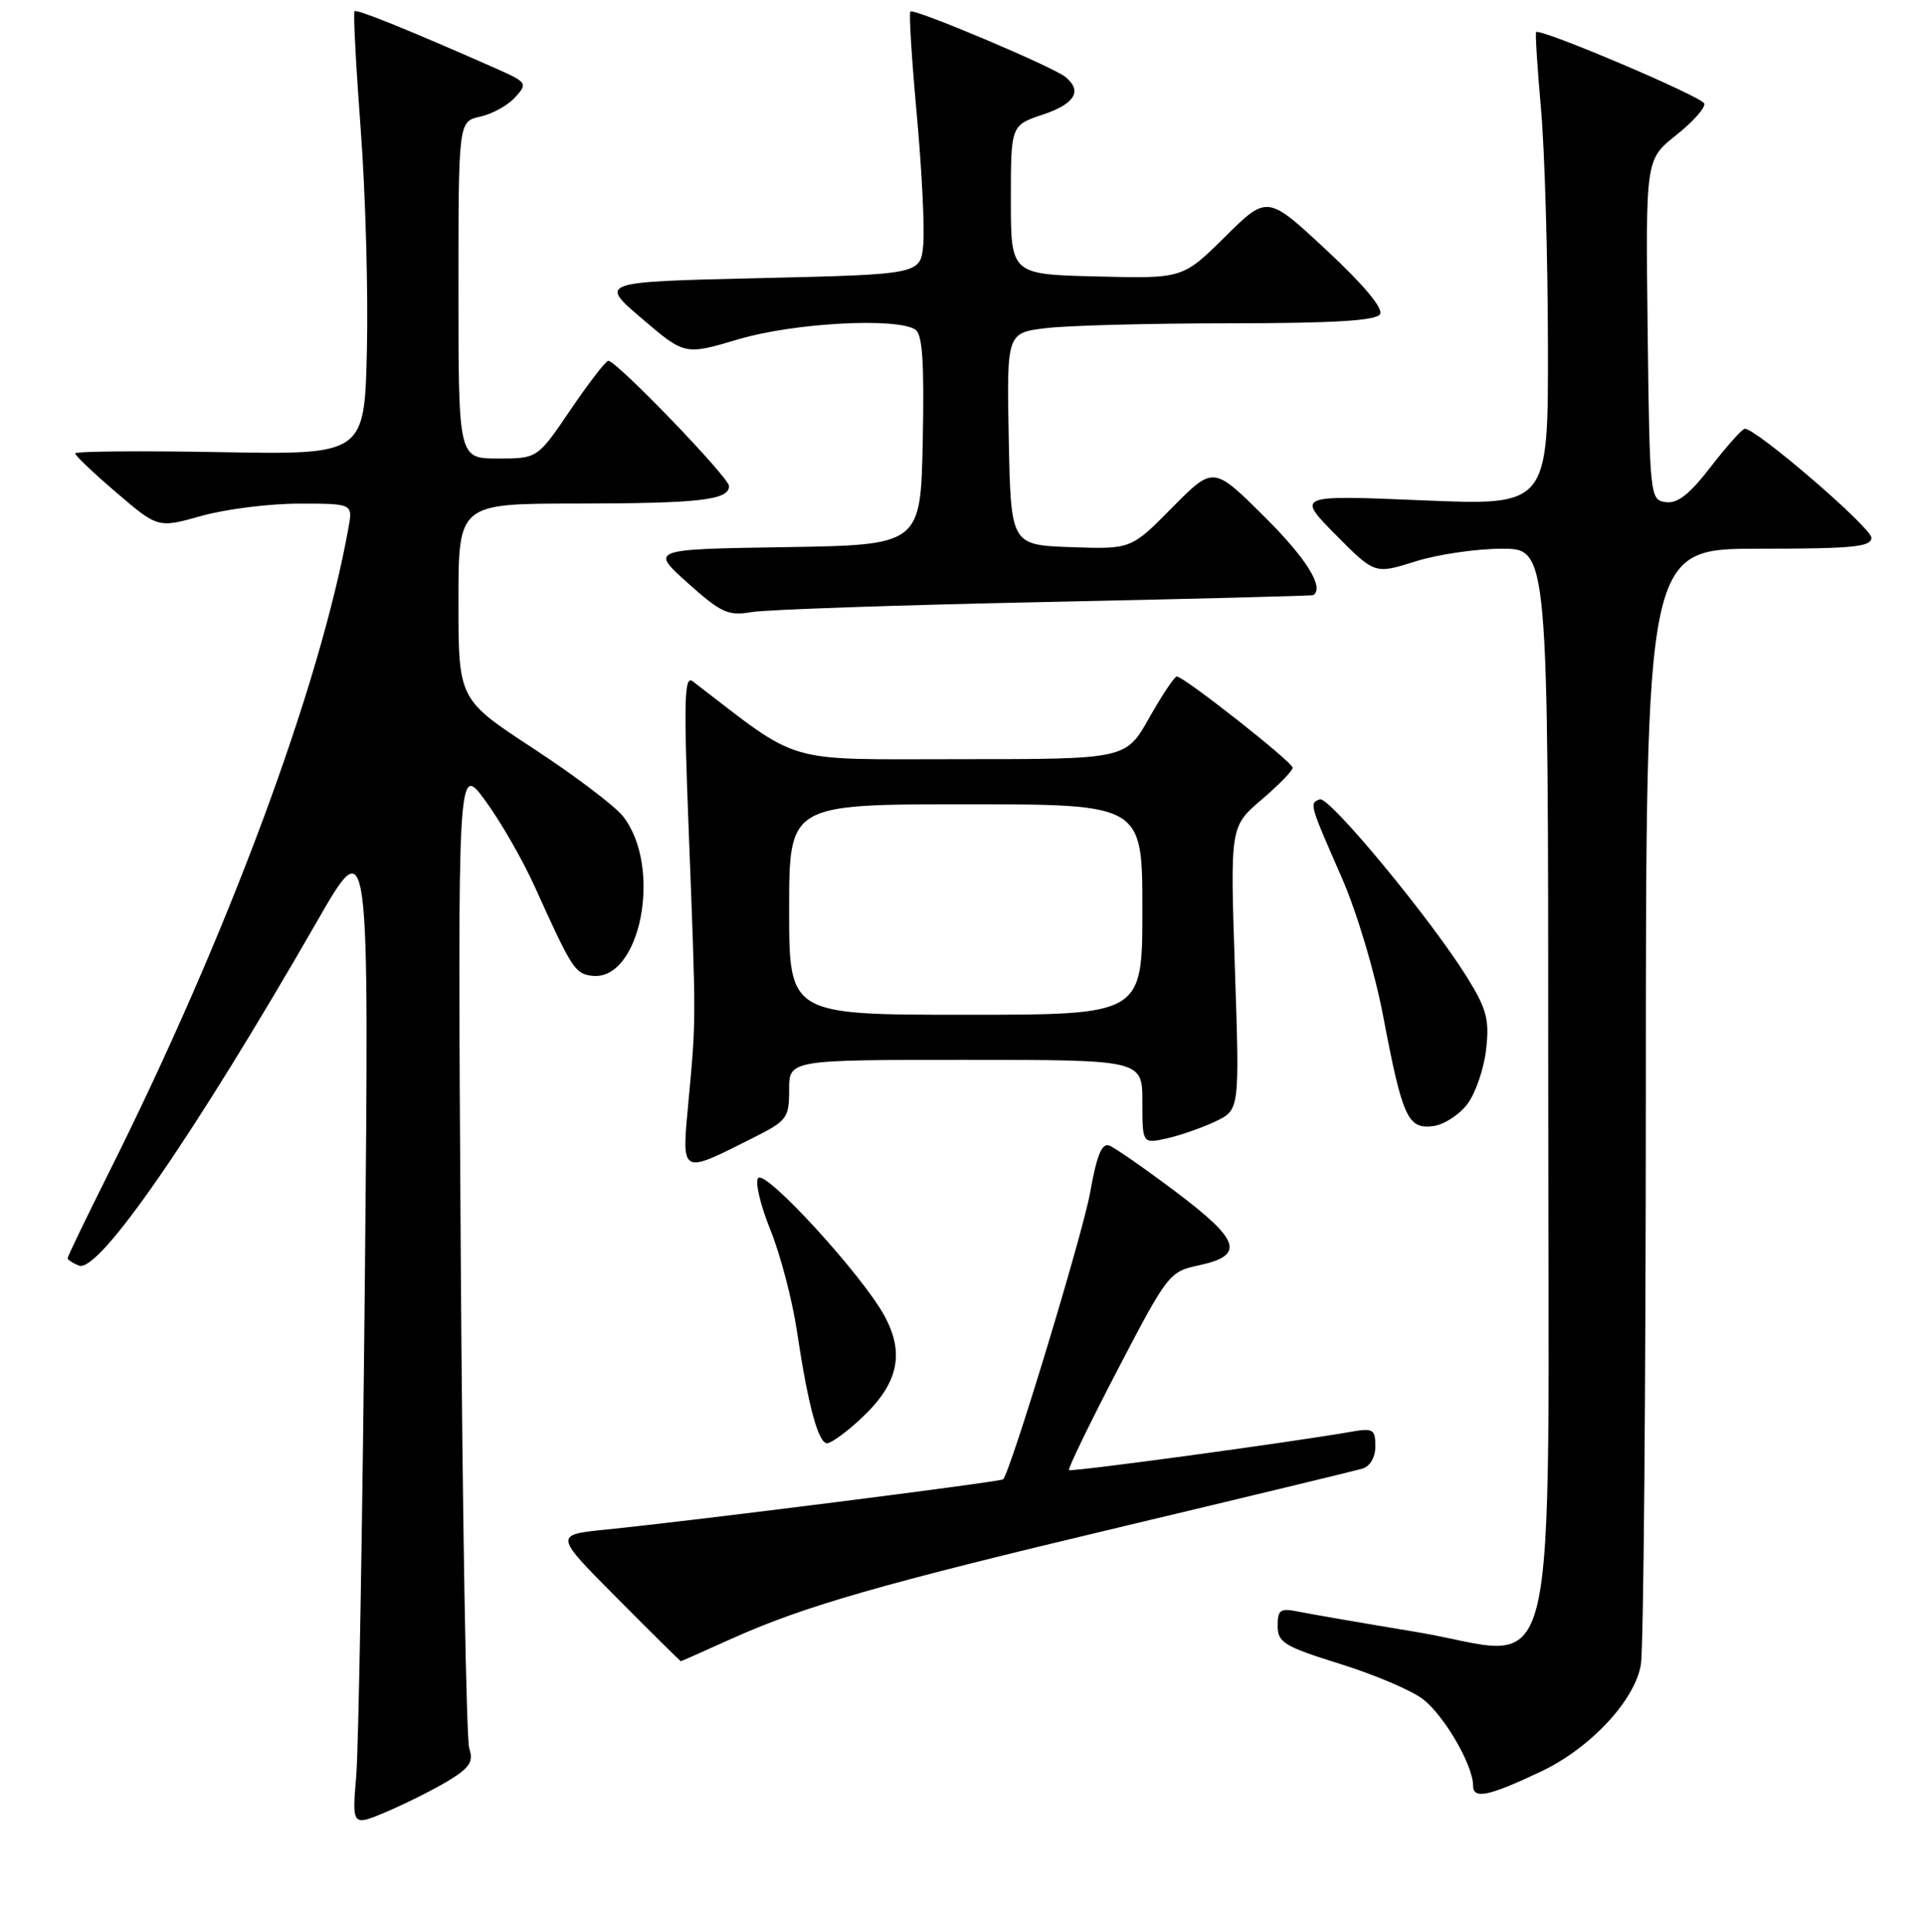 <?xml version="1.0" encoding="UTF-8" standalone="no"?>
<!DOCTYPE svg PUBLIC "-//W3C//DTD SVG 1.1//EN" "http://www.w3.org/Graphics/SVG/1.1/DTD/svg11.dtd" >
<svg xmlns="http://www.w3.org/2000/svg" xmlns:xlink="http://www.w3.org/1999/xlink" version="1.1" viewBox="0 0 256 257">
 <g >
 <path fill="currentColor"
d=" M 59.83 236.80 C 62.51 235.14 63.02 234.32 62.44 232.62 C 62.04 231.45 61.52 201.48 61.30 166.00 C 60.89 101.50 60.89 101.50 64.56 106.50 C 66.58 109.25 69.56 114.42 71.17 118.00 C 76.05 128.80 76.49 129.49 78.66 129.80 C 85.18 130.75 88.24 115.39 82.89 108.59 C 81.82 107.23 76.46 103.17 70.97 99.58 C 61.00 93.05 61.00 93.05 61.00 80.02 C 61.00 67.00 61.00 67.00 76.75 66.99 C 93.13 66.97 97.00 66.53 97.00 64.66 C 97.00 63.52 82.04 48.00 80.94 48.00 C 80.61 48.00 78.35 50.93 75.92 54.50 C 71.52 61.00 71.52 61.00 66.26 61.00 C 61.00 61.00 61.00 61.00 61.00 38.58 C 61.00 16.16 61.00 16.16 63.90 15.52 C 65.49 15.17 67.58 14.02 68.54 12.95 C 70.24 11.08 70.15 10.96 65.90 9.07 C 54.49 4.03 47.48 1.19 47.17 1.49 C 46.99 1.68 47.36 8.73 47.99 17.16 C 48.63 25.60 49.00 38.80 48.82 46.50 C 48.50 60.50 48.50 60.50 29.25 60.15 C 18.66 59.96 10.00 60.03 10.00 60.32 C 10.00 60.61 12.48 62.96 15.51 65.55 C 21.02 70.26 21.02 70.26 26.82 68.63 C 30.02 67.73 35.85 67.00 39.79 67.00 C 46.95 67.00 46.95 67.00 46.36 70.25 C 42.52 91.54 30.26 124.49 14.37 156.23 C 11.42 162.14 9.00 167.15 9.00 167.38 C 9.00 167.60 9.68 168.05 10.52 168.37 C 13.15 169.38 25.80 151.07 42.23 122.50 C 49.12 110.50 49.12 110.50 48.55 170.00 C 48.23 202.73 47.71 232.54 47.40 236.25 C 46.83 243.00 46.83 243.00 51.66 240.93 C 54.31 239.79 57.99 237.93 59.83 236.80 Z  M 204.97 235.71 C 211.57 232.61 217.54 226.23 218.33 221.44 C 218.69 219.27 218.98 184.99 218.99 145.25 C 219.00 73.00 219.00 73.00 234.00 73.00 C 246.49 73.00 249.00 72.76 249.00 71.54 C 249.00 70.19 233.61 56.95 232.15 57.04 C 231.79 57.07 229.76 59.34 227.63 62.10 C 224.80 65.77 223.20 67.03 221.63 66.80 C 219.54 66.51 219.50 66.12 219.23 43.85 C 218.96 21.20 218.96 21.20 223.03 17.98 C 225.26 16.21 226.94 14.32 226.76 13.77 C 226.45 12.85 204.95 3.72 204.39 4.27 C 204.26 4.41 204.55 9.02 205.04 14.51 C 205.53 20.00 205.94 34.12 205.96 45.88 C 206.00 67.27 206.00 67.27 189.25 66.56 C 172.50 65.86 172.50 65.86 177.71 71.13 C 182.92 76.39 182.92 76.39 188.30 74.70 C 191.25 73.76 196.45 73.00 199.84 73.00 C 206.00 73.00 206.00 73.00 206.00 143.44 C 206.00 228.66 207.98 220.35 188.44 217.11 C 181.32 215.93 174.26 214.71 172.75 214.40 C 170.34 213.91 170.00 214.15 170.00 216.30 C 170.00 218.51 170.85 219.03 178.34 221.37 C 182.93 222.80 187.90 224.92 189.37 226.08 C 192.22 228.32 196.00 234.85 196.00 237.53 C 196.00 239.40 197.99 239.00 204.97 235.71 Z  M 97.11 218.11 C 106.93 213.68 116.96 210.79 149.51 203.05 C 166.01 199.12 180.29 195.67 181.25 195.39 C 182.31 195.07 183.00 193.88 183.00 192.39 C 183.00 190.14 182.69 189.96 179.75 190.48 C 171.39 191.93 142.52 195.85 142.24 195.57 C 142.06 195.40 144.98 189.39 148.71 182.22 C 155.35 169.49 155.59 169.17 159.49 168.34 C 165.66 167.03 165.06 165.04 156.52 158.61 C 152.36 155.48 148.35 152.69 147.60 152.40 C 146.61 152.02 145.93 153.69 145.04 158.69 C 144.09 164.06 134.55 195.50 133.48 196.80 C 133.21 197.13 91.92 202.36 80.62 203.49 C 73.73 204.19 73.73 204.19 82.09 212.59 C 86.69 217.22 90.52 221.00 90.59 221.00 C 90.66 221.00 93.60 219.70 97.11 218.11 Z  M 114.53 188.75 C 119.51 184.14 120.43 180.10 117.68 175.05 C 114.72 169.62 101.94 155.66 100.89 156.71 C 100.43 157.17 101.15 160.26 102.49 163.58 C 103.83 166.89 105.42 172.96 106.03 177.05 C 107.52 186.98 108.87 192.00 110.05 192.00 C 110.59 192.00 112.61 190.54 114.53 188.75 Z  M 100.25 151.35 C 104.72 149.11 105.00 148.73 105.00 144.98 C 105.00 141.00 105.00 141.00 128.50 141.00 C 152.00 141.00 152.00 141.00 152.00 146.58 C 152.00 152.16 152.00 152.16 155.25 151.45 C 157.03 151.05 159.94 150.04 161.72 149.19 C 164.94 147.66 164.94 147.66 164.31 128.81 C 163.68 109.96 163.68 109.96 167.84 106.40 C 170.13 104.45 172.00 102.53 172.00 102.14 C 172.00 101.39 157.53 90.00 156.58 90.00 C 156.27 90.00 154.62 92.47 152.91 95.50 C 149.81 101.00 149.81 101.00 127.83 101.00 C 103.81 101.00 106.84 101.88 92.16 90.63 C 91.05 89.78 90.96 93.13 91.64 110.55 C 92.63 136.10 92.63 135.45 91.62 146.35 C 90.69 156.45 90.42 156.29 100.25 151.35 Z  M 195.26 146.86 C 196.34 145.41 197.46 142.14 197.74 139.59 C 198.19 135.63 197.81 134.22 195.21 130.03 C 190.37 122.24 176.84 105.88 175.61 106.34 C 174.20 106.86 174.21 106.90 178.50 116.69 C 180.54 121.34 182.93 129.34 184.04 135.19 C 186.60 148.66 187.31 150.22 190.66 149.82 C 192.11 149.64 194.18 148.31 195.26 146.86 Z  M 139.00 80.09 C 158.53 79.68 174.61 79.27 174.75 79.17 C 176.24 78.15 173.80 74.26 168.22 68.72 C 161.44 61.99 161.44 61.99 155.97 67.53 C 150.50 73.07 150.50 73.07 142.50 72.79 C 134.50 72.50 134.50 72.50 134.22 58.39 C 133.95 44.28 133.95 44.28 139.22 43.65 C 142.13 43.30 153.14 43.01 163.69 43.01 C 177.51 43.00 183.09 42.66 183.62 41.80 C 184.09 41.05 181.46 37.90 176.49 33.27 C 168.62 25.94 168.62 25.94 162.99 31.51 C 157.37 37.07 157.37 37.07 145.94 36.78 C 134.50 36.50 134.50 36.50 134.50 26.58 C 134.50 16.67 134.50 16.67 138.75 15.25 C 143.03 13.82 144.06 12.10 141.75 10.23 C 140.05 8.86 121.60 1.07 121.13 1.53 C 120.93 1.74 121.31 7.89 121.98 15.20 C 122.65 22.52 123.04 30.30 122.85 32.50 C 122.50 36.50 122.50 36.50 101.10 37.00 C 79.69 37.50 79.69 37.50 85.41 42.38 C 91.12 47.26 91.12 47.26 98.31 45.12 C 105.63 42.96 119.21 42.21 121.78 43.84 C 122.74 44.45 122.99 48.11 122.78 58.58 C 122.50 72.50 122.50 72.50 104.50 72.79 C 86.50 73.07 86.50 73.07 91.50 77.55 C 95.95 81.53 96.88 81.96 100.00 81.43 C 101.92 81.10 119.47 80.50 139.00 80.09 Z  M 105.00 121.00 C 105.00 107.00 105.00 107.00 128.50 107.00 C 152.00 107.00 152.00 107.00 152.00 121.00 C 152.00 135.00 152.00 135.00 128.50 135.00 C 105.00 135.00 105.00 135.00 105.00 121.00 Z "/>
</g>
</svg>